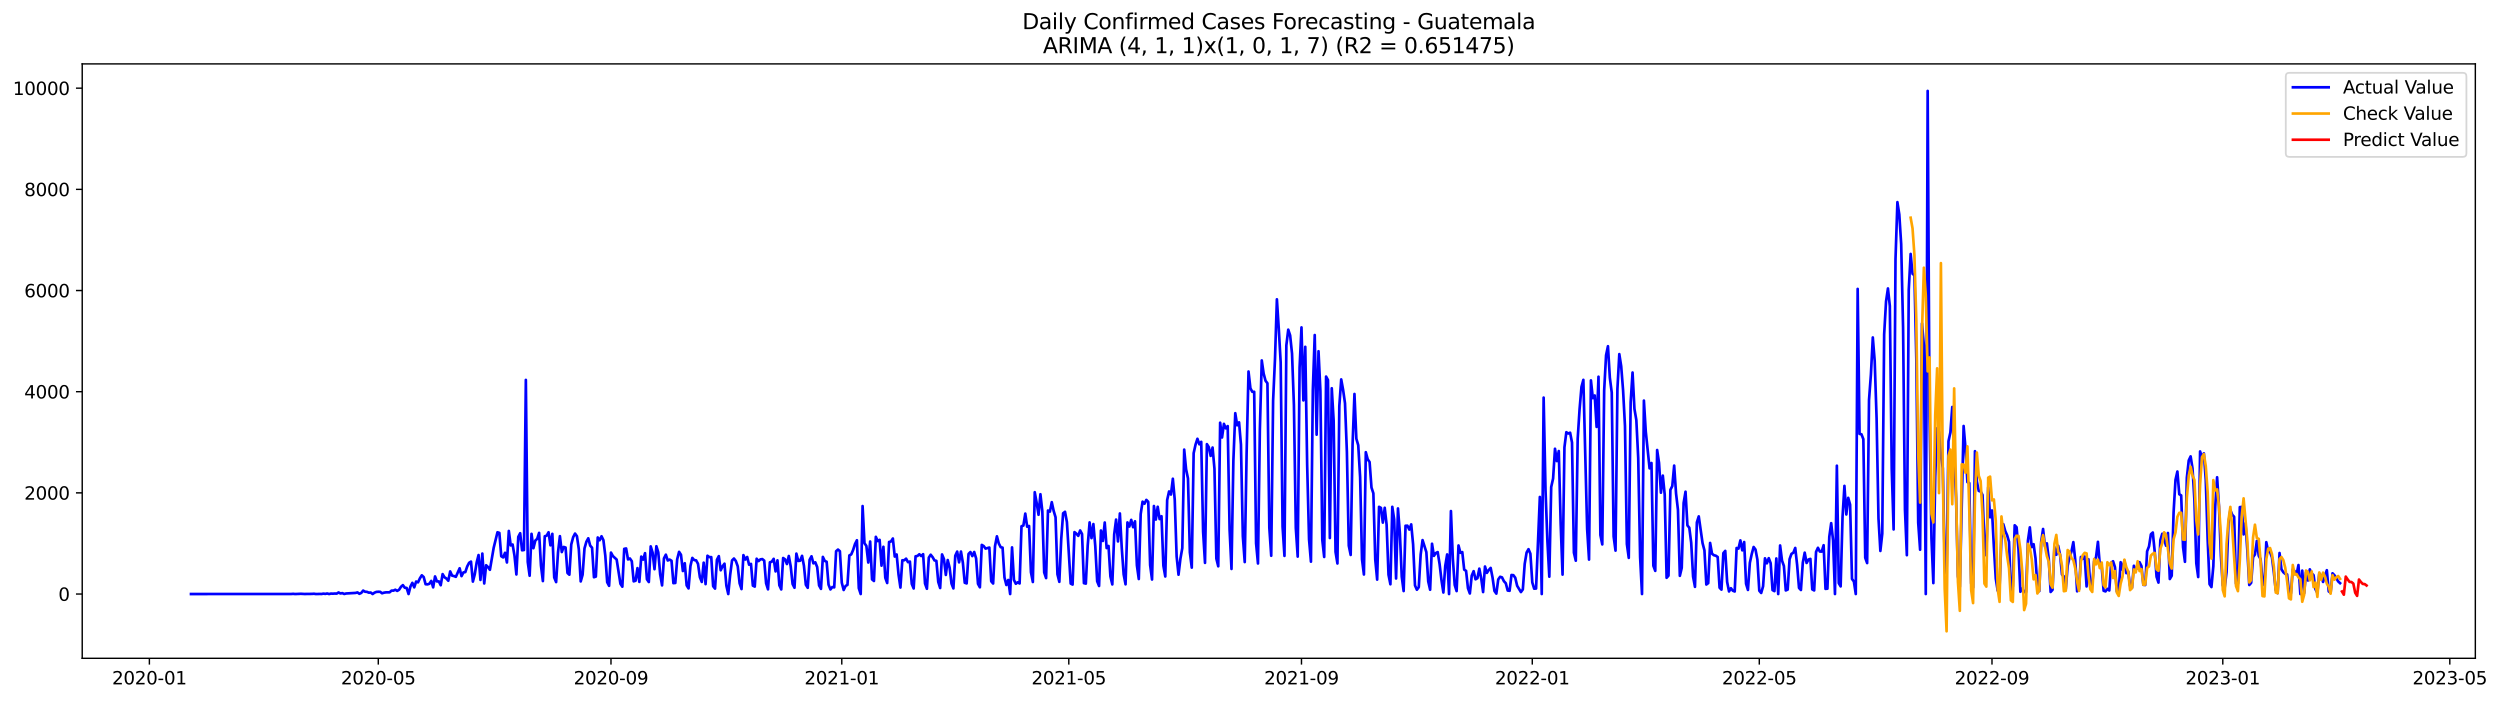 <?xml version="1.0" encoding="utf-8" standalone="no"?>
<!DOCTYPE svg PUBLIC "-//W3C//DTD SVG 1.1//EN"
  "http://www.w3.org/Graphics/SVG/1.1/DTD/svg11.dtd">
<svg xmlns:xlink="http://www.w3.org/1999/xlink" width="1399.012pt" height="392.274pt" viewBox="0 0 1399.012 392.274" xmlns="http://www.w3.org/2000/svg" version="1.1">
 <defs>
  <style type="text/css">*{stroke-linejoin: round; stroke-linecap: butt}</style>
 </defs>
 <g id="figure_1">
  <g id="patch_1">
   <path d="M 0 392.274 
L 1399.012 392.274 
L 1399.012 0 
L 0 0 
z
" style="fill: #ffffff"/>
  </g>
  <g id="axes_1">
   <g id="patch_2">
    <path d="M 46.013 368.396 
L 1385.213 368.396 
L 1385.213 35.755 
L 46.013 35.755 
z
" style="fill: #ffffff"/>
   </g>
   <g id="matplotlib.axis_1">
    <g id="xtick_1">
     <g id="line2d_1">
      <defs>
       <path id="m3efe8edac7" d="M 0 0 
L 0 3.5 
" style="stroke: #000000; stroke-width: 0.8"/>
      </defs>
      <g>
       <use xlink:href="#m3efe8edac7" x="83.595" y="368.396" style="stroke: #000000; stroke-width: 0.8"/>
      </g>
     </g>
     <g id="text_1">
      <!-- 2020-01 -->
      <g transform="translate(62.703 382.994)scale(0.1 -0.1)">
       <defs>
        <path id="DejaVuSans-32" d="M 1228 531 
L 3431 531 
L 3431 0 
L 469 0 
L 469 531 
Q 828 903 1448 1529 
Q 2069 2156 2228 2338 
Q 2531 2678 2651 2914 
Q 2772 3150 2772 3378 
Q 2772 3750 2511 3984 
Q 2250 4219 1831 4219 
Q 1534 4219 1204 4116 
Q 875 4013 500 3803 
L 500 4441 
Q 881 4594 1212 4672 
Q 1544 4750 1819 4750 
Q 2544 4750 2975 4387 
Q 3406 4025 3406 3419 
Q 3406 3131 3298 2873 
Q 3191 2616 2906 2266 
Q 2828 2175 2409 1742 
Q 1991 1309 1228 531 
z
" transform="scale(0.016)"/>
        <path id="DejaVuSans-30" d="M 2034 4250 
Q 1547 4250 1301 3770 
Q 1056 3291 1056 2328 
Q 1056 1369 1301 889 
Q 1547 409 2034 409 
Q 2525 409 2770 889 
Q 3016 1369 3016 2328 
Q 3016 3291 2770 3770 
Q 2525 4250 2034 4250 
z
M 2034 4750 
Q 2819 4750 3233 4129 
Q 3647 3509 3647 2328 
Q 3647 1150 3233 529 
Q 2819 -91 2034 -91 
Q 1250 -91 836 529 
Q 422 1150 422 2328 
Q 422 3509 836 4129 
Q 1250 4750 2034 4750 
z
" transform="scale(0.016)"/>
        <path id="DejaVuSans-2d" d="M 313 2009 
L 1997 2009 
L 1997 1497 
L 313 1497 
L 313 2009 
z
" transform="scale(0.016)"/>
        <path id="DejaVuSans-31" d="M 794 531 
L 1825 531 
L 1825 4091 
L 703 3866 
L 703 4441 
L 1819 4666 
L 2450 4666 
L 2450 531 
L 3481 531 
L 3481 0 
L 794 0 
L 794 531 
z
" transform="scale(0.016)"/>
       </defs>
       <use xlink:href="#DejaVuSans-32"/>
       <use xlink:href="#DejaVuSans-30" x="63.623"/>
       <use xlink:href="#DejaVuSans-32" x="127.246"/>
       <use xlink:href="#DejaVuSans-30" x="190.869"/>
       <use xlink:href="#DejaVuSans-2d" x="254.492"/>
       <use xlink:href="#DejaVuSans-30" x="290.576"/>
       <use xlink:href="#DejaVuSans-31" x="354.199"/>
      </g>
     </g>
    </g>
    <g id="xtick_2">
     <g id="line2d_2">
      <g>
       <use xlink:href="#m3efe8edac7" x="211.692" y="368.396" style="stroke: #000000; stroke-width: 0.8"/>
      </g>
     </g>
     <g id="text_2">
      <!-- 2020-05 -->
      <g transform="translate(190.801 382.994)scale(0.1 -0.1)">
       <defs>
        <path id="DejaVuSans-35" d="M 691 4666 
L 3169 4666 
L 3169 4134 
L 1269 4134 
L 1269 2991 
Q 1406 3038 1543 3061 
Q 1681 3084 1819 3084 
Q 2600 3084 3056 2656 
Q 3513 2228 3513 1497 
Q 3513 744 3044 326 
Q 2575 -91 1722 -91 
Q 1428 -91 1123 -41 
Q 819 9 494 109 
L 494 744 
Q 775 591 1075 516 
Q 1375 441 1709 441 
Q 2250 441 2565 725 
Q 2881 1009 2881 1497 
Q 2881 1984 2565 2268 
Q 2250 2553 1709 2553 
Q 1456 2553 1204 2497 
Q 953 2441 691 2322 
L 691 4666 
z
" transform="scale(0.016)"/>
       </defs>
       <use xlink:href="#DejaVuSans-32"/>
       <use xlink:href="#DejaVuSans-30" x="63.623"/>
       <use xlink:href="#DejaVuSans-32" x="127.246"/>
       <use xlink:href="#DejaVuSans-30" x="190.869"/>
       <use xlink:href="#DejaVuSans-2d" x="254.492"/>
       <use xlink:href="#DejaVuSans-30" x="290.576"/>
       <use xlink:href="#DejaVuSans-35" x="354.199"/>
      </g>
     </g>
    </g>
    <g id="xtick_3">
     <g id="line2d_3">
      <g>
       <use xlink:href="#m3efe8edac7" x="341.907" y="368.396" style="stroke: #000000; stroke-width: 0.8"/>
      </g>
     </g>
     <g id="text_3">
      <!-- 2020-09 -->
      <g transform="translate(321.015 382.994)scale(0.1 -0.1)">
       <defs>
        <path id="DejaVuSans-39" d="M 703 97 
L 703 672 
Q 941 559 1184 500 
Q 1428 441 1663 441 
Q 2288 441 2617 861 
Q 2947 1281 2994 2138 
Q 2813 1869 2534 1725 
Q 2256 1581 1919 1581 
Q 1219 1581 811 2004 
Q 403 2428 403 3163 
Q 403 3881 828 4315 
Q 1253 4750 1959 4750 
Q 2769 4750 3195 4129 
Q 3622 3509 3622 2328 
Q 3622 1225 3098 567 
Q 2575 -91 1691 -91 
Q 1453 -91 1209 -44 
Q 966 3 703 97 
z
M 1959 2075 
Q 2384 2075 2632 2365 
Q 2881 2656 2881 3163 
Q 2881 3666 2632 3958 
Q 2384 4250 1959 4250 
Q 1534 4250 1286 3958 
Q 1038 3666 1038 3163 
Q 1038 2656 1286 2365 
Q 1534 2075 1959 2075 
z
" transform="scale(0.016)"/>
       </defs>
       <use xlink:href="#DejaVuSans-32"/>
       <use xlink:href="#DejaVuSans-30" x="63.623"/>
       <use xlink:href="#DejaVuSans-32" x="127.246"/>
       <use xlink:href="#DejaVuSans-30" x="190.869"/>
       <use xlink:href="#DejaVuSans-2d" x="254.492"/>
       <use xlink:href="#DejaVuSans-30" x="290.576"/>
       <use xlink:href="#DejaVuSans-39" x="354.199"/>
      </g>
     </g>
    </g>
    <g id="xtick_4">
     <g id="line2d_4">
      <g>
       <use xlink:href="#m3efe8edac7" x="471.063" y="368.396" style="stroke: #000000; stroke-width: 0.8"/>
      </g>
     </g>
     <g id="text_4">
      <!-- 2021-01 -->
      <g transform="translate(450.172 382.994)scale(0.1 -0.1)">
       <use xlink:href="#DejaVuSans-32"/>
       <use xlink:href="#DejaVuSans-30" x="63.623"/>
       <use xlink:href="#DejaVuSans-32" x="127.246"/>
       <use xlink:href="#DejaVuSans-31" x="190.869"/>
       <use xlink:href="#DejaVuSans-2d" x="254.492"/>
       <use xlink:href="#DejaVuSans-30" x="290.576"/>
       <use xlink:href="#DejaVuSans-31" x="354.199"/>
      </g>
     </g>
    </g>
    <g id="xtick_5">
     <g id="line2d_5">
      <g>
       <use xlink:href="#m3efe8edac7" x="598.102" y="368.396" style="stroke: #000000; stroke-width: 0.8"/>
      </g>
     </g>
     <g id="text_5">
      <!-- 2021-05 -->
      <g transform="translate(577.21 382.994)scale(0.1 -0.1)">
       <use xlink:href="#DejaVuSans-32"/>
       <use xlink:href="#DejaVuSans-30" x="63.623"/>
       <use xlink:href="#DejaVuSans-32" x="127.246"/>
       <use xlink:href="#DejaVuSans-31" x="190.869"/>
       <use xlink:href="#DejaVuSans-2d" x="254.492"/>
       <use xlink:href="#DejaVuSans-30" x="290.576"/>
       <use xlink:href="#DejaVuSans-35" x="354.199"/>
      </g>
     </g>
    </g>
    <g id="xtick_6">
     <g id="line2d_6">
      <g>
       <use xlink:href="#m3efe8edac7" x="728.316" y="368.396" style="stroke: #000000; stroke-width: 0.8"/>
      </g>
     </g>
     <g id="text_6">
      <!-- 2021-09 -->
      <g transform="translate(707.425 382.994)scale(0.1 -0.1)">
       <use xlink:href="#DejaVuSans-32"/>
       <use xlink:href="#DejaVuSans-30" x="63.623"/>
       <use xlink:href="#DejaVuSans-32" x="127.246"/>
       <use xlink:href="#DejaVuSans-31" x="190.869"/>
       <use xlink:href="#DejaVuSans-2d" x="254.492"/>
       <use xlink:href="#DejaVuSans-30" x="290.576"/>
       <use xlink:href="#DejaVuSans-39" x="354.199"/>
      </g>
     </g>
    </g>
    <g id="xtick_7">
     <g id="line2d_7">
      <g>
       <use xlink:href="#m3efe8edac7" x="857.472" y="368.396" style="stroke: #000000; stroke-width: 0.8"/>
      </g>
     </g>
     <g id="text_7">
      <!-- 2022-01 -->
      <g transform="translate(836.581 382.994)scale(0.1 -0.1)">
       <use xlink:href="#DejaVuSans-32"/>
       <use xlink:href="#DejaVuSans-30" x="63.623"/>
       <use xlink:href="#DejaVuSans-32" x="127.246"/>
       <use xlink:href="#DejaVuSans-32" x="190.869"/>
       <use xlink:href="#DejaVuSans-2d" x="254.492"/>
       <use xlink:href="#DejaVuSans-30" x="290.576"/>
       <use xlink:href="#DejaVuSans-31" x="354.199"/>
      </g>
     </g>
    </g>
    <g id="xtick_8">
     <g id="line2d_8">
      <g>
       <use xlink:href="#m3efe8edac7" x="984.511" y="368.396" style="stroke: #000000; stroke-width: 0.8"/>
      </g>
     </g>
     <g id="text_8">
      <!-- 2022-05 -->
      <g transform="translate(963.62 382.994)scale(0.1 -0.1)">
       <use xlink:href="#DejaVuSans-32"/>
       <use xlink:href="#DejaVuSans-30" x="63.623"/>
       <use xlink:href="#DejaVuSans-32" x="127.246"/>
       <use xlink:href="#DejaVuSans-32" x="190.869"/>
       <use xlink:href="#DejaVuSans-2d" x="254.492"/>
       <use xlink:href="#DejaVuSans-30" x="290.576"/>
       <use xlink:href="#DejaVuSans-35" x="354.199"/>
      </g>
     </g>
    </g>
    <g id="xtick_9">
     <g id="line2d_9">
      <g>
       <use xlink:href="#m3efe8edac7" x="1114.726" y="368.396" style="stroke: #000000; stroke-width: 0.8"/>
      </g>
     </g>
     <g id="text_9">
      <!-- 2022-09 -->
      <g transform="translate(1093.834 382.994)scale(0.1 -0.1)">
       <use xlink:href="#DejaVuSans-32"/>
       <use xlink:href="#DejaVuSans-30" x="63.623"/>
       <use xlink:href="#DejaVuSans-32" x="127.246"/>
       <use xlink:href="#DejaVuSans-32" x="190.869"/>
       <use xlink:href="#DejaVuSans-2d" x="254.492"/>
       <use xlink:href="#DejaVuSans-30" x="290.576"/>
       <use xlink:href="#DejaVuSans-39" x="354.199"/>
      </g>
     </g>
    </g>
    <g id="xtick_10">
     <g id="line2d_10">
      <g>
       <use xlink:href="#m3efe8edac7" x="1243.882" y="368.396" style="stroke: #000000; stroke-width: 0.8"/>
      </g>
     </g>
     <g id="text_10">
      <!-- 2023-01 -->
      <g transform="translate(1222.991 382.994)scale(0.1 -0.1)">
       <defs>
        <path id="DejaVuSans-33" d="M 2597 2516 
Q 3050 2419 3304 2112 
Q 3559 1806 3559 1356 
Q 3559 666 3084 287 
Q 2609 -91 1734 -91 
Q 1441 -91 1130 -33 
Q 819 25 488 141 
L 488 750 
Q 750 597 1062 519 
Q 1375 441 1716 441 
Q 2309 441 2620 675 
Q 2931 909 2931 1356 
Q 2931 1769 2642 2001 
Q 2353 2234 1838 2234 
L 1294 2234 
L 1294 2753 
L 1863 2753 
Q 2328 2753 2575 2939 
Q 2822 3125 2822 3475 
Q 2822 3834 2567 4026 
Q 2313 4219 1838 4219 
Q 1578 4219 1281 4162 
Q 984 4106 628 3988 
L 628 4550 
Q 988 4650 1302 4700 
Q 1616 4750 1894 4750 
Q 2613 4750 3031 4423 
Q 3450 4097 3450 3541 
Q 3450 3153 3228 2886 
Q 3006 2619 2597 2516 
z
" transform="scale(0.016)"/>
       </defs>
       <use xlink:href="#DejaVuSans-32"/>
       <use xlink:href="#DejaVuSans-30" x="63.623"/>
       <use xlink:href="#DejaVuSans-32" x="127.246"/>
       <use xlink:href="#DejaVuSans-33" x="190.869"/>
       <use xlink:href="#DejaVuSans-2d" x="254.492"/>
       <use xlink:href="#DejaVuSans-30" x="290.576"/>
       <use xlink:href="#DejaVuSans-31" x="354.199"/>
      </g>
     </g>
    </g>
    <g id="xtick_11">
     <g id="line2d_11">
      <g>
       <use xlink:href="#m3efe8edac7" x="1370.921" y="368.396" style="stroke: #000000; stroke-width: 0.8"/>
      </g>
     </g>
     <g id="text_11">
      <!-- 2023-05 -->
      <g transform="translate(1350.029 382.994)scale(0.1 -0.1)">
       <use xlink:href="#DejaVuSans-32"/>
       <use xlink:href="#DejaVuSans-30" x="63.623"/>
       <use xlink:href="#DejaVuSans-32" x="127.246"/>
       <use xlink:href="#DejaVuSans-33" x="190.869"/>
       <use xlink:href="#DejaVuSans-2d" x="254.492"/>
       <use xlink:href="#DejaVuSans-30" x="290.576"/>
       <use xlink:href="#DejaVuSans-35" x="354.199"/>
      </g>
     </g>
    </g>
   </g>
   <g id="matplotlib.axis_2">
    <g id="ytick_1">
     <g id="line2d_12">
      <defs>
       <path id="m8b7502fc5c" d="M 0 0 
L -3.5 0 
" style="stroke: #000000; stroke-width: 0.8"/>
      </defs>
      <g>
       <use xlink:href="#m8b7502fc5c" x="46.013" y="332.424" style="stroke: #000000; stroke-width: 0.8"/>
      </g>
     </g>
     <g id="text_12">
      <!-- 0 -->
      <g transform="translate(32.65 336.223)scale(0.1 -0.1)">
       <use xlink:href="#DejaVuSans-30"/>
      </g>
     </g>
    </g>
    <g id="ytick_2">
     <g id="line2d_13">
      <g>
       <use xlink:href="#m8b7502fc5c" x="46.013" y="275.809" style="stroke: #000000; stroke-width: 0.8"/>
      </g>
     </g>
     <g id="text_13">
      <!-- 2000 -->
      <g transform="translate(13.562 279.608)scale(0.1 -0.1)">
       <use xlink:href="#DejaVuSans-32"/>
       <use xlink:href="#DejaVuSans-30" x="63.623"/>
       <use xlink:href="#DejaVuSans-30" x="127.246"/>
       <use xlink:href="#DejaVuSans-30" x="190.869"/>
      </g>
     </g>
    </g>
    <g id="ytick_3">
     <g id="line2d_14">
      <g>
       <use xlink:href="#m8b7502fc5c" x="46.013" y="219.193" style="stroke: #000000; stroke-width: 0.8"/>
      </g>
     </g>
     <g id="text_14">
      <!-- 4000 -->
      <g transform="translate(13.562 222.992)scale(0.1 -0.1)">
       <defs>
        <path id="DejaVuSans-34" d="M 2419 4116 
L 825 1625 
L 2419 1625 
L 2419 4116 
z
M 2253 4666 
L 3047 4666 
L 3047 1625 
L 3713 1625 
L 3713 1100 
L 3047 1100 
L 3047 0 
L 2419 0 
L 2419 1100 
L 313 1100 
L 313 1709 
L 2253 4666 
z
" transform="scale(0.016)"/>
       </defs>
       <use xlink:href="#DejaVuSans-34"/>
       <use xlink:href="#DejaVuSans-30" x="63.623"/>
       <use xlink:href="#DejaVuSans-30" x="127.246"/>
       <use xlink:href="#DejaVuSans-30" x="190.869"/>
      </g>
     </g>
    </g>
    <g id="ytick_4">
     <g id="line2d_15">
      <g>
       <use xlink:href="#m8b7502fc5c" x="46.013" y="162.578" style="stroke: #000000; stroke-width: 0.8"/>
      </g>
     </g>
     <g id="text_15">
      <!-- 6000 -->
      <g transform="translate(13.562 166.377)scale(0.1 -0.1)">
       <defs>
        <path id="DejaVuSans-36" d="M 2113 2584 
Q 1688 2584 1439 2293 
Q 1191 2003 1191 1497 
Q 1191 994 1439 701 
Q 1688 409 2113 409 
Q 2538 409 2786 701 
Q 3034 994 3034 1497 
Q 3034 2003 2786 2293 
Q 2538 2584 2113 2584 
z
M 3366 4563 
L 3366 3988 
Q 3128 4100 2886 4159 
Q 2644 4219 2406 4219 
Q 1781 4219 1451 3797 
Q 1122 3375 1075 2522 
Q 1259 2794 1537 2939 
Q 1816 3084 2150 3084 
Q 2853 3084 3261 2657 
Q 3669 2231 3669 1497 
Q 3669 778 3244 343 
Q 2819 -91 2113 -91 
Q 1303 -91 875 529 
Q 447 1150 447 2328 
Q 447 3434 972 4092 
Q 1497 4750 2381 4750 
Q 2619 4750 2861 4703 
Q 3103 4656 3366 4563 
z
" transform="scale(0.016)"/>
       </defs>
       <use xlink:href="#DejaVuSans-36"/>
       <use xlink:href="#DejaVuSans-30" x="63.623"/>
       <use xlink:href="#DejaVuSans-30" x="127.246"/>
       <use xlink:href="#DejaVuSans-30" x="190.869"/>
      </g>
     </g>
    </g>
    <g id="ytick_5">
     <g id="line2d_16">
      <g>
       <use xlink:href="#m8b7502fc5c" x="46.013" y="105.962" style="stroke: #000000; stroke-width: 0.8"/>
      </g>
     </g>
     <g id="text_16">
      <!-- 8000 -->
      <g transform="translate(13.562 109.762)scale(0.1 -0.1)">
       <defs>
        <path id="DejaVuSans-38" d="M 2034 2216 
Q 1584 2216 1326 1975 
Q 1069 1734 1069 1313 
Q 1069 891 1326 650 
Q 1584 409 2034 409 
Q 2484 409 2743 651 
Q 3003 894 3003 1313 
Q 3003 1734 2745 1975 
Q 2488 2216 2034 2216 
z
M 1403 2484 
Q 997 2584 770 2862 
Q 544 3141 544 3541 
Q 544 4100 942 4425 
Q 1341 4750 2034 4750 
Q 2731 4750 3128 4425 
Q 3525 4100 3525 3541 
Q 3525 3141 3298 2862 
Q 3072 2584 2669 2484 
Q 3125 2378 3379 2068 
Q 3634 1759 3634 1313 
Q 3634 634 3220 271 
Q 2806 -91 2034 -91 
Q 1263 -91 848 271 
Q 434 634 434 1313 
Q 434 1759 690 2068 
Q 947 2378 1403 2484 
z
M 1172 3481 
Q 1172 3119 1398 2916 
Q 1625 2713 2034 2713 
Q 2441 2713 2670 2916 
Q 2900 3119 2900 3481 
Q 2900 3844 2670 4047 
Q 2441 4250 2034 4250 
Q 1625 4250 1398 4047 
Q 1172 3844 1172 3481 
z
" transform="scale(0.016)"/>
       </defs>
       <use xlink:href="#DejaVuSans-38"/>
       <use xlink:href="#DejaVuSans-30" x="63.623"/>
       <use xlink:href="#DejaVuSans-30" x="127.246"/>
       <use xlink:href="#DejaVuSans-30" x="190.869"/>
      </g>
     </g>
    </g>
    <g id="ytick_6">
     <g id="line2d_17">
      <g>
       <use xlink:href="#m8b7502fc5c" x="46.013" y="49.347" style="stroke: #000000; stroke-width: 0.8"/>
      </g>
     </g>
     <g id="text_17">
      <!-- 10000 -->
      <g transform="translate(7.2 53.146)scale(0.1 -0.1)">
       <use xlink:href="#DejaVuSans-31"/>
       <use xlink:href="#DejaVuSans-30" x="63.623"/>
       <use xlink:href="#DejaVuSans-30" x="127.246"/>
       <use xlink:href="#DejaVuSans-30" x="190.869"/>
       <use xlink:href="#DejaVuSans-30" x="254.492"/>
      </g>
     </g>
    </g>
   </g>
   <g id="line2d_18">
    <path d="M 106.885 332.424 
L 162.994 332.396 
L 164.053 332.311 
L 165.111 332.424 
L 167.229 332.339 
L 168.287 332.283 
L 170.405 332.396 
L 174.639 332.339 
L 175.698 332.254 
L 176.757 332.424 
L 178.874 332.368 
L 179.933 332.396 
L 180.991 332.198 
L 182.05 332.339 
L 183.108 332.113 
L 184.167 332.424 
L 185.226 332.169 
L 186.284 332.226 
L 187.343 332.141 
L 188.402 332.198 
L 189.46 331.547 
L 190.519 332.113 
L 191.578 331.915 
L 192.636 332.396 
L 193.695 332.113 
L 198.988 331.801 
L 200.047 331.518 
L 201.106 332.283 
L 202.164 331.801 
L 203.223 330.499 
L 204.282 331.122 
L 205.34 331.207 
L 206.399 331.66 
L 207.458 331.575 
L 208.516 332.424 
L 209.575 331.66 
L 210.634 331.235 
L 211.692 331.15 
L 212.751 331.179 
L 213.809 332 
L 214.868 331.66 
L 215.927 331.49 
L 218.044 331.462 
L 219.103 330.499 
L 220.161 330.528 
L 221.22 330.018 
L 222.279 330.669 
L 223.337 330.018 
L 224.396 328.376 
L 225.455 327.442 
L 226.513 328.886 
L 227.572 329.027 
L 228.631 332.424 
L 229.689 328.206 
L 230.748 326.168 
L 231.807 328.688 
L 232.865 325.432 
L 233.924 325.885 
L 234.983 323.62 
L 236.041 321.95 
L 237.1 322.913 
L 238.159 326.932 
L 239.217 327.017 
L 240.276 326.678 
L 241.335 325.092 
L 242.393 328.688 
L 243.452 322.573 
L 244.511 325.376 
L 245.569 325.347 
L 246.628 327.499 
L 247.686 321.271 
L 248.745 323.054 
L 249.804 323.734 
L 250.862 324.979 
L 251.921 319.771 
L 252.98 322.12 
L 254.038 322.375 
L 255.097 322.8 
L 257.214 318.016 
L 258.273 322.403 
L 259.332 320.337 
L 260.39 320.139 
L 261.449 316.996 
L 262.508 314.958 
L 263.566 314.279 
L 264.625 325.46 
L 265.684 321.384 
L 266.742 314.76 
L 267.801 310.599 
L 268.86 324.526 
L 269.918 309.778 
L 270.977 326.508 
L 272.036 316.317 
L 273.094 317.336 
L 274.153 318.865 
L 276.27 306.523 
L 278.388 297.86 
L 279.446 298.228 
L 280.505 311.278 
L 281.563 311.929 
L 282.622 309.353 
L 283.681 314.76 
L 284.739 297.124 
L 285.798 305.22 
L 286.857 304.711 
L 287.915 310.995 
L 288.974 321.469 
L 290.033 300.436 
L 291.091 298.398 
L 292.15 307.938 
L 293.209 307.796 
L 294.267 212.598 
L 295.326 314.449 
L 296.385 322.177 
L 297.443 298.738 
L 298.502 306.777 
L 299.561 302.503 
L 300.619 301.54 
L 301.678 298.2 
L 302.737 316.544 
L 303.795 325.177 
L 304.854 300.097 
L 305.913 299.757 
L 306.971 297.86 
L 308.03 305.164 
L 309.089 298.738 
L 310.147 323.168 
L 311.206 325.744 
L 312.265 309.127 
L 313.323 300.04 
L 314.382 308.929 
L 315.44 306.07 
L 316.499 306.409 
L 317.558 320.648 
L 318.616 321.611 
L 319.675 304.711 
L 320.734 300.635 
L 321.792 298.596 
L 322.851 300.04 
L 323.91 307.372 
L 324.968 325.376 
L 326.027 321.611 
L 327.086 306.862 
L 328.144 303.154 
L 329.203 301.229 
L 330.262 305.305 
L 331.32 306.523 
L 332.379 323.026 
L 333.438 322.658 
L 334.496 300.776 
L 335.555 302.333 
L 336.614 300.097 
L 337.672 302.276 
L 338.731 310.967 
L 339.79 325.828 
L 340.848 327.838 
L 341.907 309.24 
L 342.966 311.165 
L 345.083 313.118 
L 347.2 326.706 
L 348.259 328.32 
L 349.317 307.145 
L 350.376 306.919 
L 351.435 313.062 
L 352.493 312.524 
L 353.552 314.052 
L 354.611 325.319 
L 355.669 324.979 
L 356.728 317.931 
L 357.787 325.63 
L 358.845 311.476 
L 359.904 313.175 
L 360.963 309.552 
L 362.021 324.158 
L 363.08 325.715 
L 364.139 305.758 
L 365.197 309.24 
L 366.256 318.525 
L 367.315 305.673 
L 368.373 309.099 
L 369.432 321.384 
L 370.491 327.584 
L 371.549 312.467 
L 372.608 310.401 
L 373.667 313.656 
L 374.725 313.147 
L 375.784 313.798 
L 376.843 326.338 
L 377.901 326.225 
L 378.96 312.948 
L 380.019 308.816 
L 381.077 310.457 
L 382.136 319.544 
L 383.194 315.185 
L 384.253 327.584 
L 385.312 329.282 
L 386.37 316.742 
L 387.429 312.212 
L 388.488 313.43 
L 389.546 313.571 
L 390.605 315.524 
L 391.664 323.026 
L 392.722 325.659 
L 393.781 314.873 
L 394.84 326.876 
L 395.898 310.995 
L 396.957 311.76 
L 398.016 311.76 
L 399.074 328.036 
L 400.133 329.395 
L 401.192 313.26 
L 402.25 311.222 
L 403.309 319.12 
L 404.368 316.883 
L 405.426 315.44 
L 406.485 327.753 
L 407.544 332.424 
L 408.602 321.696 
L 409.661 313.628 
L 410.72 312.552 
L 411.778 313.939 
L 412.837 316.912 
L 413.896 326.423 
L 414.954 329.65 
L 416.013 310.656 
L 417.071 313.118 
L 418.13 311.703 
L 419.189 316.006 
L 420.247 315.553 
L 421.306 327.725 
L 422.365 328.263 
L 423.423 312.665 
L 424.482 313.996 
L 425.541 313.033 
L 426.599 312.864 
L 427.658 313.741 
L 428.717 326.423 
L 429.775 329.792 
L 430.834 314.675 
L 431.893 314.307 
L 432.951 312.722 
L 434.01 319.771 
L 435.069 313.571 
L 436.127 327.527 
L 437.186 329.848 
L 438.245 312.269 
L 439.303 313.005 
L 440.362 315.638 
L 441.421 311.137 
L 442.479 316.94 
L 443.538 326.819 
L 444.597 328.914 
L 445.655 309.806 
L 446.714 313.911 
L 447.772 313.769 
L 448.831 311.052 
L 449.89 316.628 
L 450.948 327.244 
L 452.007 328.942 
L 453.066 313.26 
L 454.124 311.307 
L 455.183 315.241 
L 456.242 314.675 
L 457.3 317.336 
L 458.359 327.612 
L 459.418 329.537 
L 460.476 311.646 
L 461.535 313.883 
L 462.594 314.364 
L 463.652 327.159 
L 464.711 329.848 
L 465.77 328.518 
L 466.828 328.688 
L 467.887 308.476 
L 468.946 307.542 
L 470.004 308.476 
L 471.063 326.083 
L 472.122 330.16 
L 473.18 327.923 
L 474.239 327.3 
L 475.298 310.825 
L 476.356 310.259 
L 477.415 307.74 
L 478.474 304.4 
L 479.532 302.333 
L 480.591 329.14 
L 481.649 332.424 
L 482.708 283.197 
L 483.767 304.003 
L 484.825 305.504 
L 485.884 314.788 
L 486.943 303.041 
L 488.001 324.215 
L 489.06 325.121 
L 490.119 300.408 
L 491.177 302.786 
L 492.236 302.107 
L 493.295 316.544 
L 494.353 305.985 
L 495.412 323.309 
L 496.471 326.253 
L 497.529 303.296 
L 498.588 303.041 
L 499.647 301.342 
L 500.705 311.448 
L 501.764 310.288 
L 502.823 321.497 
L 503.881 328.801 
L 504.94 313.543 
L 505.999 313.543 
L 507.057 312.637 
L 508.116 314.59 
L 509.175 314.251 
L 510.233 326.763 
L 511.292 329.31 
L 512.351 311.307 
L 513.409 311.108 
L 514.468 310.174 
L 515.526 311.165 
L 516.585 310.118 
L 517.644 326.536 
L 518.702 329.48 
L 519.761 312.043 
L 520.82 310.429 
L 521.878 311.76 
L 522.937 313.6 
L 523.996 313.854 
L 525.054 325.659 
L 526.113 329.056 
L 527.172 310.259 
L 528.23 312.835 
L 529.289 321.724 
L 530.348 313.401 
L 531.406 317.676 
L 532.465 326.564 
L 533.524 329.282 
L 534.582 310.967 
L 535.641 308.674 
L 536.7 314.704 
L 537.758 308.646 
L 538.817 314.845 
L 539.876 326.112 
L 540.934 326.48 
L 541.993 309.976 
L 543.052 308.929 
L 544.11 311.193 
L 545.169 308.9 
L 546.228 312.467 
L 547.286 326.706 
L 548.345 328.659 
L 549.403 304.937 
L 550.462 305.56 
L 551.521 307.004 
L 553.638 306.409 
L 554.697 325.291 
L 555.755 326.536 
L 556.814 305.588 
L 557.873 300.125 
L 558.931 304.145 
L 559.99 306.211 
L 561.049 306.466 
L 562.107 323.168 
L 563.166 327.357 
L 564.225 324.555 
L 565.283 332.424 
L 566.342 306.324 
L 567.401 324.498 
L 568.459 326.678 
L 569.518 325.857 
L 570.577 326.508 
L 571.635 294.492 
L 572.694 294.096 
L 573.753 287.415 
L 574.811 294.747 
L 575.87 294.35 
L 576.929 320.224 
L 577.987 325.687 
L 579.046 275.441 
L 580.105 281.329 
L 581.163 288.066 
L 582.222 276.573 
L 583.28 285.999 
L 584.339 320.337 
L 585.398 323.507 
L 586.456 285.688 
L 587.515 286.311 
L 588.574 281.017 
L 589.632 285.886 
L 590.691 289.453 
L 591.75 321.356 
L 592.808 325.602 
L 593.867 301.682 
L 594.926 287.245 
L 595.984 286.396 
L 597.043 292.114 
L 599.16 326.564 
L 600.219 327.131 
L 601.278 297.776 
L 602.336 298.625 
L 603.395 299.87 
L 604.454 296.841 
L 605.512 298.823 
L 606.571 326.338 
L 607.63 326.593 
L 608.688 305.192 
L 609.747 292.34 
L 610.806 301.144 
L 611.864 293.275 
L 612.923 305.617 
L 613.982 325.291 
L 615.04 327.923 
L 616.099 296.87 
L 617.157 302.729 
L 618.216 292.397 
L 619.275 306.692 
L 620.333 305.532 
L 621.392 322.573 
L 622.451 327.046 
L 623.509 299.021 
L 624.568 290.755 
L 625.627 302.984 
L 626.685 287.33 
L 627.744 306.721 
L 628.803 321.441 
L 629.861 326.989 
L 630.92 292.34 
L 631.979 294.662 
L 633.037 290.925 
L 634.096 295.03 
L 635.155 291.718 
L 636.213 316.402 
L 637.272 324.017 
L 638.331 287.67 
L 639.389 280.734 
L 640.448 281.895 
L 641.507 279.743 
L 642.565 280.819 
L 643.624 316.232 
L 644.683 324.3 
L 645.741 283.169 
L 646.8 290.755 
L 647.859 283.593 
L 648.917 290.472 
L 649.976 288.887 
L 651.034 316.572 
L 652.093 322.601 
L 653.152 279.8 
L 654.21 275.016 
L 655.269 276.743 
L 656.328 267.911 
L 657.386 279.63 
L 658.445 311.392 
L 659.504 321.611 
L 660.562 312.694 
L 661.621 306.692 
L 662.68 251.606 
L 663.738 262.617 
L 664.797 267.741 
L 665.856 309.127 
L 666.914 317.648 
L 667.973 253.587 
L 669.032 248.803 
L 670.09 245.548 
L 671.149 248.633 
L 672.208 247.246 
L 673.266 297.606 
L 674.325 314.987 
L 675.384 248.548 
L 676.442 250.219 
L 677.501 255.116 
L 678.56 250.445 
L 679.618 262.363 
L 680.677 312.58 
L 681.736 316.912 
L 682.794 236.546 
L 683.853 244.812 
L 684.911 237.197 
L 685.97 239.716 
L 687.029 238.443 
L 688.087 296.417 
L 689.146 318.384 
L 690.205 257.72 
L 691.263 231.224 
L 692.322 237.99 
L 693.381 236.348 
L 694.439 248.747 
L 695.498 300.097 
L 696.557 314.534 
L 697.615 253.474 
L 698.674 207.898 
L 699.733 217.268 
L 700.791 219.25 
L 701.85 219.25 
L 702.909 304.003 
L 703.967 315.326 
L 705.026 240.311 
L 706.085 201.699 
L 707.143 209.059 
L 708.202 213.079 
L 709.261 214.466 
L 710.319 295.369 
L 711.378 310.995 
L 712.437 224.204 
L 713.495 200.793 
L 714.554 167.503 
L 715.612 184.007 
L 716.671 202.775 
L 717.73 294.662 
L 718.788 311.08 
L 719.847 193.235 
L 720.906 184.488 
L 721.964 187.687 
L 723.023 197.849 
L 724.082 226.666 
L 725.14 295.454 
L 726.199 311.476 
L 727.258 205.662 
L 728.316 183.214 
L 729.375 224.062 
L 730.434 194.084 
L 731.492 260.07 
L 732.551 301.88 
L 733.61 314.307 
L 734.668 218.287 
L 735.727 187.489 
L 736.786 243.255 
L 737.844 196.547 
L 738.903 218.797 
L 739.962 302.135 
L 741.02 311.675 
L 742.079 210.729 
L 743.138 212.682 
L 744.196 301.088 
L 745.255 217.268 
L 746.314 235.414 
L 747.372 308.816 
L 748.431 315.326 
L 749.489 227.176 
L 750.548 212.314 
L 751.607 218.146 
L 752.665 225.647 
L 753.724 252.936 
L 754.783 305.362 
L 755.841 310.542 
L 756.9 248.747 
L 757.959 220.467 
L 759.017 245.491 
L 760.076 249.143 
L 761.135 267.062 
L 762.193 313.062 
L 763.252 321.497 
L 764.311 253.049 
L 765.369 257.041 
L 766.428 258.541 
L 767.487 272.836 
L 768.545 276.063 
L 769.604 313.175 
L 770.663 324.356 
L 771.721 283.622 
L 772.78 284.216 
L 773.839 292.454 
L 774.897 284.159 
L 775.956 293.671 
L 777.015 321.611 
L 778.073 326.961 
L 779.132 283.622 
L 780.191 290.699 
L 781.249 323.734 
L 782.308 284.527 
L 783.366 298.285 
L 784.425 322.715 
L 785.484 330.754 
L 786.542 294.209 
L 787.601 294.18 
L 788.66 296.36 
L 789.718 293.444 
L 790.777 304.598 
L 791.836 327.612 
L 792.894 330.018 
L 793.953 328.574 
L 795.012 310.288 
L 796.07 302.248 
L 798.188 308.957 
L 799.246 325.376 
L 800.305 330.018 
L 801.364 304.286 
L 802.422 311.08 
L 803.481 309.495 
L 804.54 308.957 
L 805.598 315.638 
L 806.657 324.64 
L 807.716 331.575 
L 808.774 316.657 
L 809.833 310.259 
L 810.892 332.424 
L 811.95 285.999 
L 813.009 312.637 
L 814.068 327.357 
L 815.126 330.782 
L 816.185 305.249 
L 817.243 309.353 
L 818.302 308.957 
L 819.361 318.752 
L 820.419 319.459 
L 821.478 329.169 
L 822.537 332.113 
L 823.595 322.148 
L 824.654 319.629 
L 825.713 324.187 
L 826.771 323.564 
L 827.83 318.214 
L 828.889 323.649 
L 829.947 331.32 
L 831.006 317.025 
L 832.065 320.592 
L 833.123 318.978 
L 834.182 317.817 
L 835.241 323.252 
L 836.299 330.697 
L 837.358 332.198 
L 838.417 324.272 
L 839.475 322.771 
L 840.534 323.111 
L 841.593 325.234 
L 842.651 326.395 
L 843.71 330.471 
L 844.769 330.612 
L 845.827 321.78 
L 846.886 321.865 
L 847.945 323.309 
L 849.003 327.81 
L 851.12 331.32 
L 852.179 329.848 
L 853.238 315.524 
L 854.296 309.184 
L 855.355 307.315 
L 856.414 309.863 
L 857.472 325.913 
L 858.531 329.424 
L 859.59 329.339 
L 861.707 278.102 
L 862.766 332.424 
L 863.824 222.505 
L 864.883 274.393 
L 865.942 302.928 
L 867 322.715 
L 868.059 272.525 
L 869.118 267.798 
L 870.176 251.124 
L 871.235 258.031 
L 872.294 252.398 
L 873.352 292.878 
L 874.411 321.554 
L 875.47 250.303 
L 876.528 241.868 
L 877.587 242.604 
L 878.646 242.151 
L 879.704 247.643 
L 880.763 309.268 
L 881.822 313.769 
L 882.88 245.519 
L 883.939 228.959 
L 884.997 216.532 
L 886.056 212.569 
L 888.173 296.105 
L 889.232 313.147 
L 890.291 212.881 
L 891.349 222.817 
L 892.408 221.316 
L 893.467 238.895 
L 894.525 210.814 
L 895.584 299.417 
L 896.643 304.654 
L 897.701 218.486 
L 898.76 198.812 
L 899.819 193.745 
L 900.877 211.38 
L 901.936 219.674 
L 902.995 300.182 
L 904.053 308.136 
L 905.112 217.665 
L 906.171 198.161 
L 907.229 204.954 
L 908.288 218.514 
L 909.347 238.471 
L 910.405 304.456 
L 911.464 312.184 
L 912.523 225.053 
L 913.581 208.465 
L 914.64 228.818 
L 915.699 235.046 
L 916.757 256.361 
L 917.816 311.788 
L 918.874 332.424 
L 919.933 224.175 
L 920.992 241.585 
L 923.109 262.079 
L 924.168 259.107 
L 925.226 316.6 
L 926.285 319.459 
L 927.344 251.832 
L 928.402 259.051 
L 929.461 275.724 
L 930.52 266.156 
L 931.578 276.799 
L 932.637 323.337 
L 933.696 322.148 
L 934.754 274.11 
L 935.813 272.044 
L 936.872 260.551 
L 937.93 276.205 
L 938.989 285.292 
L 940.048 322.233 
L 941.106 317.789 
L 942.165 281.442 
L 943.224 275.158 
L 944.282 294.011 
L 945.341 295.313 
L 946.4 303.72 
L 947.458 322.715 
L 948.517 328.404 
L 949.576 292.312 
L 950.634 288.972 
L 952.751 303.918 
L 953.81 307.966 
L 954.869 327.102 
L 955.927 326.31 
L 956.986 303.833 
L 958.045 309.863 
L 959.103 310.712 
L 960.162 310.967 
L 961.221 311.703 
L 962.279 328.886 
L 963.338 329.961 
L 964.397 309.523 
L 965.455 308.278 
L 966.514 325.659 
L 967.573 330.98 
L 968.631 329.169 
L 969.69 330.556 
L 970.749 331.009 
L 971.807 306.664 
L 972.866 307.004 
L 973.925 302.39 
L 974.983 307.966 
L 976.042 303.324 
L 977.101 326.678 
L 978.159 330.131 
L 979.218 314.987 
L 980.277 310.061 
L 981.335 306.098 
L 982.394 307.542 
L 983.452 313.232 
L 984.511 330.584 
L 985.57 331.83 
L 986.628 328.093 
L 987.687 312.439 
L 988.746 315.241 
L 989.804 312.354 
L 990.863 315.156 
L 991.922 330.216 
L 992.98 330.811 
L 994.039 312.524 
L 995.098 332.424 
L 996.156 305.249 
L 997.215 313.684 
L 998.274 316.713 
L 999.332 330.414 
L 1000.391 329.933 
L 1001.45 312.92 
L 1002.508 309.948 
L 1003.567 309.297 
L 1004.626 306.636 
L 1005.684 316.176 
L 1006.743 329.027 
L 1007.802 330.16 
L 1008.86 314.845 
L 1009.919 309.268 
L 1010.978 315.043 
L 1012.036 313.118 
L 1013.095 312.75 
L 1014.154 329.82 
L 1015.212 330.414 
L 1016.271 308.844 
L 1017.329 306.551 
L 1018.388 308.646 
L 1019.447 308.674 
L 1020.505 305.107 
L 1021.564 329.537 
L 1022.623 329.424 
L 1023.681 300.38 
L 1024.74 292.765 
L 1025.799 302.446 
L 1026.857 332.424 
L 1027.916 260.607 
L 1028.975 326.338 
L 1030.033 328.15 
L 1031.092 289.255 
L 1032.151 271.902 
L 1033.209 287.896 
L 1034.268 278.583 
L 1035.327 282.376 
L 1036.385 323.988 
L 1037.444 325.404 
L 1038.503 332.424 
L 1039.561 161.672 
L 1040.62 242.802 
L 1041.679 243.028 
L 1042.737 245.746 
L 1043.796 312.128 
L 1044.855 315.1 
L 1045.913 223.779 
L 1046.972 209.512 
L 1048.031 188.847 
L 1049.089 202.01 
L 1050.148 234.027 
L 1051.206 290.048 
L 1052.265 308.306 
L 1053.324 298.625 
L 1054.382 187.121 
L 1055.441 168.636 
L 1056.5 161.417 
L 1057.558 171.268 
L 1058.617 262.249 
L 1059.676 296.275 
L 1060.734 144.999 
L 1061.793 113.124 
L 1062.852 120.003 
L 1063.91 136.591 
L 1064.969 183.271 
L 1066.028 285.179 
L 1067.086 310.684 
L 1068.145 162.238 
L 1069.204 142.111 
L 1070.262 153.208 
L 1071.321 154.057 
L 1072.38 200.935 
L 1073.438 292.539 
L 1074.497 307.627 
L 1075.556 181.006 
L 1076.614 193.32 
L 1077.673 332.424 
L 1078.732 50.876 
L 1079.79 232.696 
L 1080.849 301.229 
L 1081.908 326.31 
L 1082.966 266.665 
L 1084.025 239.631 
L 1085.083 241.698 
L 1086.142 255.172 
L 1087.201 261.91 
L 1088.259 313.43 
L 1089.318 320.96 
L 1090.377 246.935 
L 1091.435 242.009 
L 1092.494 227.742 
L 1093.553 255.427 
L 1094.611 278.215 
L 1095.67 322.545 
L 1096.729 328.376 
L 1098.846 238.386 
L 1099.905 251.011 
L 1100.963 269.779 
L 1102.022 270.345 
L 1103.081 326.508 
L 1104.139 328.772 
L 1105.198 252.483 
L 1106.257 269.411 
L 1107.315 274.705 
L 1108.374 275.044 
L 1109.433 276.998 
L 1110.491 303.182 
L 1111.55 310.797 
L 1112.609 272.695 
L 1113.667 289.481 
L 1114.726 285.66 
L 1115.785 306.098 
L 1116.843 323.762 
L 1117.902 330.528 
L 1118.96 328.829 
L 1120.019 300.804 
L 1121.078 293.36 
L 1122.136 297.153 
L 1123.195 299.559 
L 1124.254 303.182 
L 1125.312 330.443 
L 1126.371 328.235 
L 1127.43 293.954 
L 1128.488 295.03 
L 1129.547 307.315 
L 1130.606 331.15 
L 1131.664 329.31 
L 1132.723 331.348 
L 1133.782 331.292 
L 1134.84 302.56 
L 1135.899 295.115 
L 1136.958 306.155 
L 1138.016 304.541 
L 1139.075 312.411 
L 1140.134 327.98 
L 1141.192 330.782 
L 1142.251 303.211 
L 1143.31 296.02 
L 1144.368 305.588 
L 1145.427 304.06 
L 1146.486 312.694 
L 1147.544 331.264 
L 1148.603 330.103 
L 1149.662 306.183 
L 1150.72 310.457 
L 1151.779 305.475 
L 1152.837 310.542 
L 1153.896 321.554 
L 1154.955 322.545 
L 1156.013 329.763 
L 1157.072 316.572 
L 1158.131 311.844 
L 1159.189 308.731 
L 1160.248 303.38 
L 1161.307 313.316 
L 1162.365 330.896 
L 1163.424 329.707 
L 1164.483 311.703 
L 1165.541 312.665 
L 1166.6 311.392 
L 1167.659 328.178 
L 1168.717 312.977 
L 1169.776 328.206 
L 1170.835 327.187 
L 1171.893 313.996 
L 1172.952 311.76 
L 1174.011 303.211 
L 1175.069 316.26 
L 1176.128 317.223 
L 1177.187 330.584 
L 1178.245 330.952 
L 1179.304 329.508 
L 1180.363 330.443 
L 1181.421 314.93 
L 1182.48 314.081 
L 1183.539 317.364 
L 1184.597 330.98 
L 1185.656 330.499 
L 1186.714 314.619 
L 1187.773 318.865 
L 1188.832 313.713 
L 1189.89 320.733 
L 1190.949 319.827 
L 1192.008 327.952 
L 1193.066 328.971 
L 1194.125 316.6 
L 1195.184 318.808 
L 1196.242 317.308 
L 1197.301 314.619 
L 1198.36 316.742 
L 1199.418 327.244 
L 1200.477 327.385 
L 1201.536 308.504 
L 1202.594 305.787 
L 1203.653 298.964 
L 1204.712 298.002 
L 1205.77 308.476 
L 1206.829 322.771 
L 1207.888 326.027 
L 1208.946 302.248 
L 1210.005 298.71 
L 1212.122 305.39 
L 1213.181 298.257 
L 1214.24 324.017 
L 1215.298 322.205 
L 1216.357 286.566 
L 1217.416 268.534 
L 1218.474 263.863 
L 1219.533 276.573 
L 1220.591 277.224 
L 1221.65 306.183 
L 1222.709 314.392 
L 1223.767 267.345 
L 1224.826 257.692 
L 1225.885 255.399 
L 1226.943 262.136 
L 1228.002 279.913 
L 1229.061 315.241 
L 1230.119 322.913 
L 1231.178 252.625 
L 1232.237 255.965 
L 1233.295 253.7 
L 1234.354 268.647 
L 1235.413 301.824 
L 1236.471 326.904 
L 1237.53 328.518 
L 1238.589 316.855 
L 1239.647 283.31 
L 1240.706 267.09 
L 1241.765 283.48 
L 1242.823 311.137 
L 1243.882 327.668 
L 1244.941 328.801 
L 1245.999 320.195 
L 1247.058 292.935 
L 1248.117 285.462 
L 1249.175 288.066 
L 1250.234 289.198 
L 1251.293 326.593 
L 1252.351 326.564 
L 1253.41 283.791 
L 1254.468 283.678 
L 1255.527 299.049 
L 1256.586 292.822 
L 1257.644 308.278 
L 1258.703 327.357 
L 1259.762 326.168 
L 1260.82 311.788 
L 1261.879 310.288 
L 1262.938 302.701 
L 1263.996 311.024 
L 1265.055 312.892 
L 1266.114 325.545 
L 1267.172 327.527 
L 1268.231 303.409 
L 1269.29 308.731 
L 1270.348 308.957 
L 1271.407 311.958 
L 1272.466 320.478 
L 1273.524 330.358 
L 1274.583 331.915 
L 1275.642 309.467 
L 1276.7 318.553 
L 1277.759 320.224 
L 1278.818 321.129 
L 1279.876 321.469 
L 1280.935 331.405 
L 1281.994 332 
L 1283.052 318.638 
L 1284.111 319.629 
L 1285.169 321.554 
L 1286.228 316.204 
L 1287.287 332.424 
L 1288.345 319.318 
L 1289.404 331.915 
L 1290.463 320.28 
L 1291.521 324.838 
L 1292.58 318.61 
L 1293.639 320.931 
L 1294.697 321.837 
L 1295.756 329.82 
L 1296.815 331.745 
L 1297.873 320.931 
L 1298.932 322.007 
L 1299.991 325.659 
L 1301.049 322.092 
L 1302.108 319.091 
L 1303.167 330.952 
L 1304.225 331.688 
L 1305.284 320.818 
L 1306.343 321.894 
L 1308.46 325.376 
L 1309.519 326.338 
L 1309.519 326.338 
" clip-path="url(#p883a3f20d5)" style="fill: none; stroke: #0000ff; stroke-width: 1.5; stroke-linecap: square"/>
   </g>
   <g id="line2d_19">
    <path d="M 1069.204 121.823 
L 1070.262 127.787 
L 1071.321 142.814 
L 1072.38 179.489 
L 1073.438 254.114 
L 1074.497 281.247 
L 1075.556 185.251 
L 1076.614 149.814 
L 1077.673 165.334 
L 1078.732 207.813 
L 1079.79 200.028 
L 1080.849 287.599 
L 1081.908 292.341 
L 1082.966 232.302 
L 1084.025 206.128 
L 1085.083 275.945 
L 1086.142 147.242 
L 1087.201 264.864 
L 1088.259 329.369 
L 1089.318 353.276 
L 1090.377 255.129 
L 1091.435 251.605 
L 1092.494 282.161 
L 1093.553 217.357 
L 1094.611 275.333 
L 1095.67 325.587 
L 1096.729 341.814 
L 1097.787 259.816 
L 1098.846 260.023 
L 1099.905 264.57 
L 1100.963 249.807 
L 1102.022 285.411 
L 1103.081 330.308 
L 1104.139 337.487 
L 1105.198 278.158 
L 1106.257 253.262 
L 1107.315 266.231 
L 1108.374 269.198 
L 1109.433 288.626 
L 1110.491 326.575 
L 1111.55 328.271 
L 1112.609 267.303 
L 1113.667 266.714 
L 1114.726 280.007 
L 1115.785 279.48 
L 1116.843 291.284 
L 1117.902 329.557 
L 1118.96 336.794 
L 1120.019 289.006 
L 1121.078 297.783 
L 1122.136 302.049 
L 1123.195 311.027 
L 1124.254 318.036 
L 1125.312 335.95 
L 1126.371 336.839 
L 1127.43 301.549 
L 1128.488 299.815 
L 1129.547 299.886 
L 1130.606 307.496 
L 1131.664 319.581 
L 1132.723 341.403 
L 1133.782 337.855 
L 1134.84 304.37 
L 1135.899 306.514 
L 1136.958 312.872 
L 1138.016 324.19 
L 1139.075 321.795 
L 1140.134 332.11 
L 1141.192 330.4 
L 1142.251 304.271 
L 1143.31 299.449 
L 1144.368 305.753 
L 1145.427 311.154 
L 1146.486 314.375 
L 1147.544 326.945 
L 1148.603 328.856 
L 1149.662 304.327 
L 1150.72 299.348 
L 1151.779 309.045 
L 1152.837 310.271 
L 1153.896 316.641 
L 1154.955 330.854 
L 1156.013 330.625 
L 1157.072 307.814 
L 1158.131 308.793 
L 1159.189 312.263 
L 1160.248 313.407 
L 1161.307 318 
L 1162.365 325.46 
L 1163.424 330.649 
L 1164.483 314.169 
L 1165.541 310.674 
L 1166.6 309.357 
L 1167.659 309.679 
L 1168.717 322.069 
L 1169.776 329.781 
L 1170.835 331.269 
L 1171.893 312.817 
L 1172.952 315.823 
L 1174.011 313.169 
L 1175.069 317.912 
L 1176.128 314.802 
L 1177.187 327.38 
L 1178.245 328.705 
L 1179.304 314.642 
L 1180.363 316.264 
L 1181.421 314.79 
L 1182.48 323.457 
L 1183.539 319.57 
L 1184.597 331.595 
L 1185.656 333.483 
L 1186.714 326.588 
L 1187.773 322.702 
L 1188.832 313.198 
L 1189.89 317.361 
L 1190.949 319.857 
L 1192.008 330.227 
L 1193.066 329.09 
L 1194.125 318.668 
L 1195.184 320.328 
L 1196.242 314.065 
L 1197.301 319.581 
L 1198.36 318.505 
L 1199.418 327.27 
L 1200.477 327.111 
L 1201.536 317.775 
L 1202.594 317.005 
L 1203.653 310.871 
L 1204.712 309.867 
L 1205.77 309.41 
L 1206.829 318.583 
L 1207.888 319.412 
L 1208.946 307.175 
L 1210.005 303.976 
L 1211.064 297.872 
L 1212.122 299.318 
L 1214.24 315.319 
L 1215.298 318.153 
L 1216.357 301.733 
L 1217.416 297.981 
L 1218.474 289.222 
L 1219.533 286.973 
L 1220.591 286.952 
L 1221.65 301.93 
L 1222.709 302.036 
L 1223.767 278.624 
L 1224.826 266.342 
L 1225.885 261.204 
L 1226.943 266.154 
L 1228.002 268.593 
L 1229.061 291.257 
L 1230.119 299.072 
L 1231.178 271.368 
L 1232.237 255.822 
L 1233.295 254.121 
L 1234.354 260.753 
L 1235.413 275.329 
L 1236.471 303.939 
L 1237.53 312.614 
L 1238.589 268.665 
L 1239.647 274.433 
L 1240.706 273.869 
L 1241.765 283.361 
L 1242.823 299.207 
L 1243.882 330.134 
L 1244.941 333.728 
L 1245.999 304.129 
L 1247.058 291.057 
L 1248.117 283.662 
L 1249.175 295.94 
L 1251.293 327.989 
L 1252.351 330.808 
L 1253.41 313.653 
L 1254.468 289.064 
L 1255.527 278.884 
L 1257.644 302.865 
L 1258.703 325.936 
L 1259.762 324.611 
L 1260.82 300.785 
L 1261.879 293.629 
L 1262.938 301.072 
L 1263.996 301.537 
L 1265.055 314.219 
L 1266.114 333.558 
L 1267.172 333.753 
L 1268.231 312.898 
L 1269.29 307.056 
L 1270.348 306.692 
L 1271.407 310.104 
L 1272.466 317.08 
L 1273.524 331.605 
L 1274.583 331.977 
L 1275.642 312.758 
L 1276.7 311.724 
L 1277.759 313.457 
L 1278.818 317.627 
L 1279.876 325.194 
L 1280.935 334.828 
L 1281.994 335.425 
L 1283.052 316.175 
L 1284.111 321.507 
L 1285.169 321.231 
L 1286.228 323.111 
L 1287.287 324.137 
L 1288.345 336.752 
L 1289.404 332.886 
L 1290.463 319.278 
L 1291.521 320.061 
L 1292.58 324.748 
L 1293.639 319.755 
L 1294.697 328.568 
L 1295.756 326.018 
L 1296.815 334.019 
L 1297.873 320.358 
L 1298.932 324.487 
L 1299.991 320.438 
L 1301.049 322.625 
L 1302.108 326.641 
L 1303.167 328.245 
L 1304.225 332.231 
L 1305.284 321.863 
L 1306.343 324.386 
L 1307.401 323.082 
L 1308.46 322.353 
L 1309.519 323.941 
L 1309.519 323.941 
" clip-path="url(#p883a3f20d5)" style="fill: none; stroke: #ffa500; stroke-width: 1.5; stroke-linecap: square"/>
   </g>
   <g id="line2d_20">
    <path d="M 1310.577 330.991 
L 1311.636 332.791 
L 1312.695 322.673 
L 1313.753 324.253 
L 1314.812 325.618 
L 1315.871 325.696 
L 1316.929 326.557 
L 1317.988 331.713 
L 1319.046 333.451 
L 1320.105 324.312 
L 1321.164 325.686 
L 1322.222 326.785 
L 1323.281 326.851 
L 1324.34 327.64 
" clip-path="url(#p883a3f20d5)" style="fill: none; stroke: #ff0000; stroke-width: 1.5; stroke-linecap: square"/>
   </g>
   <g id="patch_3">
    <path d="M 46.013 368.396 
L 46.013 35.755 
" style="fill: none; stroke: #000000; stroke-width: 0.8; stroke-linejoin: miter; stroke-linecap: square"/>
   </g>
   <g id="patch_4">
    <path d="M 1385.213 368.396 
L 1385.213 35.755 
" style="fill: none; stroke: #000000; stroke-width: 0.8; stroke-linejoin: miter; stroke-linecap: square"/>
   </g>
   <g id="patch_5">
    <path d="M 46.013 368.396 
L 1385.213 368.396 
" style="fill: none; stroke: #000000; stroke-width: 0.8; stroke-linejoin: miter; stroke-linecap: square"/>
   </g>
   <g id="patch_6">
    <path d="M 46.013 35.755 
L 1385.213 35.755 
" style="fill: none; stroke: #000000; stroke-width: 0.8; stroke-linejoin: miter; stroke-linecap: square"/>
   </g>
   <g id="text_18">
    <!-- Daily Confirmed Cases Forecasting - Guatemala -->
    <g transform="translate(572.075 16.318)scale(0.12 -0.12)">
     <defs>
      <path id="DejaVuSans-44" d="M 1259 4147 
L 1259 519 
L 2022 519 
Q 2988 519 3436 956 
Q 3884 1394 3884 2338 
Q 3884 3275 3436 3711 
Q 2988 4147 2022 4147 
L 1259 4147 
z
M 628 4666 
L 1925 4666 
Q 3281 4666 3915 4102 
Q 4550 3538 4550 2338 
Q 4550 1131 3912 565 
Q 3275 0 1925 0 
L 628 0 
L 628 4666 
z
" transform="scale(0.016)"/>
      <path id="DejaVuSans-61" d="M 2194 1759 
Q 1497 1759 1228 1600 
Q 959 1441 959 1056 
Q 959 750 1161 570 
Q 1363 391 1709 391 
Q 2188 391 2477 730 
Q 2766 1069 2766 1631 
L 2766 1759 
L 2194 1759 
z
M 3341 1997 
L 3341 0 
L 2766 0 
L 2766 531 
Q 2569 213 2275 61 
Q 1981 -91 1556 -91 
Q 1019 -91 701 211 
Q 384 513 384 1019 
Q 384 1609 779 1909 
Q 1175 2209 1959 2209 
L 2766 2209 
L 2766 2266 
Q 2766 2663 2505 2880 
Q 2244 3097 1772 3097 
Q 1472 3097 1187 3025 
Q 903 2953 641 2809 
L 641 3341 
Q 956 3463 1253 3523 
Q 1550 3584 1831 3584 
Q 2591 3584 2966 3190 
Q 3341 2797 3341 1997 
z
" transform="scale(0.016)"/>
      <path id="DejaVuSans-69" d="M 603 3500 
L 1178 3500 
L 1178 0 
L 603 0 
L 603 3500 
z
M 603 4863 
L 1178 4863 
L 1178 4134 
L 603 4134 
L 603 4863 
z
" transform="scale(0.016)"/>
      <path id="DejaVuSans-6c" d="M 603 4863 
L 1178 4863 
L 1178 0 
L 603 0 
L 603 4863 
z
" transform="scale(0.016)"/>
      <path id="DejaVuSans-79" d="M 2059 -325 
Q 1816 -950 1584 -1140 
Q 1353 -1331 966 -1331 
L 506 -1331 
L 506 -850 
L 844 -850 
Q 1081 -850 1212 -737 
Q 1344 -625 1503 -206 
L 1606 56 
L 191 3500 
L 800 3500 
L 1894 763 
L 2988 3500 
L 3597 3500 
L 2059 -325 
z
" transform="scale(0.016)"/>
      <path id="DejaVuSans-20" transform="scale(0.016)"/>
      <path id="DejaVuSans-43" d="M 4122 4306 
L 4122 3641 
Q 3803 3938 3442 4084 
Q 3081 4231 2675 4231 
Q 1875 4231 1450 3742 
Q 1025 3253 1025 2328 
Q 1025 1406 1450 917 
Q 1875 428 2675 428 
Q 3081 428 3442 575 
Q 3803 722 4122 1019 
L 4122 359 
Q 3791 134 3420 21 
Q 3050 -91 2638 -91 
Q 1578 -91 968 557 
Q 359 1206 359 2328 
Q 359 3453 968 4101 
Q 1578 4750 2638 4750 
Q 3056 4750 3426 4639 
Q 3797 4528 4122 4306 
z
" transform="scale(0.016)"/>
      <path id="DejaVuSans-6f" d="M 1959 3097 
Q 1497 3097 1228 2736 
Q 959 2375 959 1747 
Q 959 1119 1226 758 
Q 1494 397 1959 397 
Q 2419 397 2687 759 
Q 2956 1122 2956 1747 
Q 2956 2369 2687 2733 
Q 2419 3097 1959 3097 
z
M 1959 3584 
Q 2709 3584 3137 3096 
Q 3566 2609 3566 1747 
Q 3566 888 3137 398 
Q 2709 -91 1959 -91 
Q 1206 -91 779 398 
Q 353 888 353 1747 
Q 353 2609 779 3096 
Q 1206 3584 1959 3584 
z
" transform="scale(0.016)"/>
      <path id="DejaVuSans-6e" d="M 3513 2113 
L 3513 0 
L 2938 0 
L 2938 2094 
Q 2938 2591 2744 2837 
Q 2550 3084 2163 3084 
Q 1697 3084 1428 2787 
Q 1159 2491 1159 1978 
L 1159 0 
L 581 0 
L 581 3500 
L 1159 3500 
L 1159 2956 
Q 1366 3272 1645 3428 
Q 1925 3584 2291 3584 
Q 2894 3584 3203 3211 
Q 3513 2838 3513 2113 
z
" transform="scale(0.016)"/>
      <path id="DejaVuSans-66" d="M 2375 4863 
L 2375 4384 
L 1825 4384 
Q 1516 4384 1395 4259 
Q 1275 4134 1275 3809 
L 1275 3500 
L 2222 3500 
L 2222 3053 
L 1275 3053 
L 1275 0 
L 697 0 
L 697 3053 
L 147 3053 
L 147 3500 
L 697 3500 
L 697 3744 
Q 697 4328 969 4595 
Q 1241 4863 1831 4863 
L 2375 4863 
z
" transform="scale(0.016)"/>
      <path id="DejaVuSans-72" d="M 2631 2963 
Q 2534 3019 2420 3045 
Q 2306 3072 2169 3072 
Q 1681 3072 1420 2755 
Q 1159 2438 1159 1844 
L 1159 0 
L 581 0 
L 581 3500 
L 1159 3500 
L 1159 2956 
Q 1341 3275 1631 3429 
Q 1922 3584 2338 3584 
Q 2397 3584 2469 3576 
Q 2541 3569 2628 3553 
L 2631 2963 
z
" transform="scale(0.016)"/>
      <path id="DejaVuSans-6d" d="M 3328 2828 
Q 3544 3216 3844 3400 
Q 4144 3584 4550 3584 
Q 5097 3584 5394 3201 
Q 5691 2819 5691 2113 
L 5691 0 
L 5113 0 
L 5113 2094 
Q 5113 2597 4934 2840 
Q 4756 3084 4391 3084 
Q 3944 3084 3684 2787 
Q 3425 2491 3425 1978 
L 3425 0 
L 2847 0 
L 2847 2094 
Q 2847 2600 2669 2842 
Q 2491 3084 2119 3084 
Q 1678 3084 1418 2786 
Q 1159 2488 1159 1978 
L 1159 0 
L 581 0 
L 581 3500 
L 1159 3500 
L 1159 2956 
Q 1356 3278 1631 3431 
Q 1906 3584 2284 3584 
Q 2666 3584 2933 3390 
Q 3200 3197 3328 2828 
z
" transform="scale(0.016)"/>
      <path id="DejaVuSans-65" d="M 3597 1894 
L 3597 1613 
L 953 1613 
Q 991 1019 1311 708 
Q 1631 397 2203 397 
Q 2534 397 2845 478 
Q 3156 559 3463 722 
L 3463 178 
Q 3153 47 2828 -22 
Q 2503 -91 2169 -91 
Q 1331 -91 842 396 
Q 353 884 353 1716 
Q 353 2575 817 3079 
Q 1281 3584 2069 3584 
Q 2775 3584 3186 3129 
Q 3597 2675 3597 1894 
z
M 3022 2063 
Q 3016 2534 2758 2815 
Q 2500 3097 2075 3097 
Q 1594 3097 1305 2825 
Q 1016 2553 972 2059 
L 3022 2063 
z
" transform="scale(0.016)"/>
      <path id="DejaVuSans-64" d="M 2906 2969 
L 2906 4863 
L 3481 4863 
L 3481 0 
L 2906 0 
L 2906 525 
Q 2725 213 2448 61 
Q 2172 -91 1784 -91 
Q 1150 -91 751 415 
Q 353 922 353 1747 
Q 353 2572 751 3078 
Q 1150 3584 1784 3584 
Q 2172 3584 2448 3432 
Q 2725 3281 2906 2969 
z
M 947 1747 
Q 947 1113 1208 752 
Q 1469 391 1925 391 
Q 2381 391 2643 752 
Q 2906 1113 2906 1747 
Q 2906 2381 2643 2742 
Q 2381 3103 1925 3103 
Q 1469 3103 1208 2742 
Q 947 2381 947 1747 
z
" transform="scale(0.016)"/>
      <path id="DejaVuSans-73" d="M 2834 3397 
L 2834 2853 
Q 2591 2978 2328 3040 
Q 2066 3103 1784 3103 
Q 1356 3103 1142 2972 
Q 928 2841 928 2578 
Q 928 2378 1081 2264 
Q 1234 2150 1697 2047 
L 1894 2003 
Q 2506 1872 2764 1633 
Q 3022 1394 3022 966 
Q 3022 478 2636 193 
Q 2250 -91 1575 -91 
Q 1294 -91 989 -36 
Q 684 19 347 128 
L 347 722 
Q 666 556 975 473 
Q 1284 391 1588 391 
Q 1994 391 2212 530 
Q 2431 669 2431 922 
Q 2431 1156 2273 1281 
Q 2116 1406 1581 1522 
L 1381 1569 
Q 847 1681 609 1914 
Q 372 2147 372 2553 
Q 372 3047 722 3315 
Q 1072 3584 1716 3584 
Q 2034 3584 2315 3537 
Q 2597 3491 2834 3397 
z
" transform="scale(0.016)"/>
      <path id="DejaVuSans-46" d="M 628 4666 
L 3309 4666 
L 3309 4134 
L 1259 4134 
L 1259 2759 
L 3109 2759 
L 3109 2228 
L 1259 2228 
L 1259 0 
L 628 0 
L 628 4666 
z
" transform="scale(0.016)"/>
      <path id="DejaVuSans-63" d="M 3122 3366 
L 3122 2828 
Q 2878 2963 2633 3030 
Q 2388 3097 2138 3097 
Q 1578 3097 1268 2742 
Q 959 2388 959 1747 
Q 959 1106 1268 751 
Q 1578 397 2138 397 
Q 2388 397 2633 464 
Q 2878 531 3122 666 
L 3122 134 
Q 2881 22 2623 -34 
Q 2366 -91 2075 -91 
Q 1284 -91 818 406 
Q 353 903 353 1747 
Q 353 2603 823 3093 
Q 1294 3584 2113 3584 
Q 2378 3584 2631 3529 
Q 2884 3475 3122 3366 
z
" transform="scale(0.016)"/>
      <path id="DejaVuSans-74" d="M 1172 4494 
L 1172 3500 
L 2356 3500 
L 2356 3053 
L 1172 3053 
L 1172 1153 
Q 1172 725 1289 603 
Q 1406 481 1766 481 
L 2356 481 
L 2356 0 
L 1766 0 
Q 1100 0 847 248 
Q 594 497 594 1153 
L 594 3053 
L 172 3053 
L 172 3500 
L 594 3500 
L 594 4494 
L 1172 4494 
z
" transform="scale(0.016)"/>
      <path id="DejaVuSans-67" d="M 2906 1791 
Q 2906 2416 2648 2759 
Q 2391 3103 1925 3103 
Q 1463 3103 1205 2759 
Q 947 2416 947 1791 
Q 947 1169 1205 825 
Q 1463 481 1925 481 
Q 2391 481 2648 825 
Q 2906 1169 2906 1791 
z
M 3481 434 
Q 3481 -459 3084 -895 
Q 2688 -1331 1869 -1331 
Q 1566 -1331 1297 -1286 
Q 1028 -1241 775 -1147 
L 775 -588 
Q 1028 -725 1275 -790 
Q 1522 -856 1778 -856 
Q 2344 -856 2625 -561 
Q 2906 -266 2906 331 
L 2906 616 
Q 2728 306 2450 153 
Q 2172 0 1784 0 
Q 1141 0 747 490 
Q 353 981 353 1791 
Q 353 2603 747 3093 
Q 1141 3584 1784 3584 
Q 2172 3584 2450 3431 
Q 2728 3278 2906 2969 
L 2906 3500 
L 3481 3500 
L 3481 434 
z
" transform="scale(0.016)"/>
      <path id="DejaVuSans-47" d="M 3809 666 
L 3809 1919 
L 2778 1919 
L 2778 2438 
L 4434 2438 
L 4434 434 
Q 4069 175 3628 42 
Q 3188 -91 2688 -91 
Q 1594 -91 976 548 
Q 359 1188 359 2328 
Q 359 3472 976 4111 
Q 1594 4750 2688 4750 
Q 3144 4750 3555 4637 
Q 3966 4525 4313 4306 
L 4313 3634 
Q 3963 3931 3569 4081 
Q 3175 4231 2741 4231 
Q 1884 4231 1454 3753 
Q 1025 3275 1025 2328 
Q 1025 1384 1454 906 
Q 1884 428 2741 428 
Q 3075 428 3337 486 
Q 3600 544 3809 666 
z
" transform="scale(0.016)"/>
      <path id="DejaVuSans-75" d="M 544 1381 
L 544 3500 
L 1119 3500 
L 1119 1403 
Q 1119 906 1312 657 
Q 1506 409 1894 409 
Q 2359 409 2629 706 
Q 2900 1003 2900 1516 
L 2900 3500 
L 3475 3500 
L 3475 0 
L 2900 0 
L 2900 538 
Q 2691 219 2414 64 
Q 2138 -91 1772 -91 
Q 1169 -91 856 284 
Q 544 659 544 1381 
z
M 1991 3584 
L 1991 3584 
z
" transform="scale(0.016)"/>
     </defs>
     <use xlink:href="#DejaVuSans-44"/>
     <use xlink:href="#DejaVuSans-61" x="77.002"/>
     <use xlink:href="#DejaVuSans-69" x="138.281"/>
     <use xlink:href="#DejaVuSans-6c" x="166.064"/>
     <use xlink:href="#DejaVuSans-79" x="193.848"/>
     <use xlink:href="#DejaVuSans-20" x="253.027"/>
     <use xlink:href="#DejaVuSans-43" x="284.814"/>
     <use xlink:href="#DejaVuSans-6f" x="354.639"/>
     <use xlink:href="#DejaVuSans-6e" x="415.82"/>
     <use xlink:href="#DejaVuSans-66" x="479.199"/>
     <use xlink:href="#DejaVuSans-69" x="514.404"/>
     <use xlink:href="#DejaVuSans-72" x="542.188"/>
     <use xlink:href="#DejaVuSans-6d" x="581.551"/>
     <use xlink:href="#DejaVuSans-65" x="678.963"/>
     <use xlink:href="#DejaVuSans-64" x="740.486"/>
     <use xlink:href="#DejaVuSans-20" x="803.963"/>
     <use xlink:href="#DejaVuSans-43" x="835.75"/>
     <use xlink:href="#DejaVuSans-61" x="905.574"/>
     <use xlink:href="#DejaVuSans-73" x="966.854"/>
     <use xlink:href="#DejaVuSans-65" x="1018.953"/>
     <use xlink:href="#DejaVuSans-73" x="1080.477"/>
     <use xlink:href="#DejaVuSans-20" x="1132.576"/>
     <use xlink:href="#DejaVuSans-46" x="1164.363"/>
     <use xlink:href="#DejaVuSans-6f" x="1218.258"/>
     <use xlink:href="#DejaVuSans-72" x="1279.439"/>
     <use xlink:href="#DejaVuSans-65" x="1318.303"/>
     <use xlink:href="#DejaVuSans-63" x="1379.826"/>
     <use xlink:href="#DejaVuSans-61" x="1434.807"/>
     <use xlink:href="#DejaVuSans-73" x="1496.086"/>
     <use xlink:href="#DejaVuSans-74" x="1548.186"/>
     <use xlink:href="#DejaVuSans-69" x="1587.395"/>
     <use xlink:href="#DejaVuSans-6e" x="1615.178"/>
     <use xlink:href="#DejaVuSans-67" x="1678.557"/>
     <use xlink:href="#DejaVuSans-20" x="1742.033"/>
     <use xlink:href="#DejaVuSans-2d" x="1773.82"/>
     <use xlink:href="#DejaVuSans-20" x="1809.904"/>
     <use xlink:href="#DejaVuSans-47" x="1841.691"/>
     <use xlink:href="#DejaVuSans-75" x="1919.182"/>
     <use xlink:href="#DejaVuSans-61" x="1982.561"/>
     <use xlink:href="#DejaVuSans-74" x="2043.84"/>
     <use xlink:href="#DejaVuSans-65" x="2083.049"/>
     <use xlink:href="#DejaVuSans-6d" x="2144.572"/>
     <use xlink:href="#DejaVuSans-61" x="2241.984"/>
     <use xlink:href="#DejaVuSans-6c" x="2303.264"/>
     <use xlink:href="#DejaVuSans-61" x="2331.047"/>
    </g>
    <!-- ARIMA (4, 1, 1)x(1, 0, 1, 7) (R2 = 0.651475) -->
    <g transform="translate(583.628 29.756)scale(0.12 -0.12)">
     <defs>
      <path id="DejaVuSans-41" d="M 2188 4044 
L 1331 1722 
L 3047 1722 
L 2188 4044 
z
M 1831 4666 
L 2547 4666 
L 4325 0 
L 3669 0 
L 3244 1197 
L 1141 1197 
L 716 0 
L 50 0 
L 1831 4666 
z
" transform="scale(0.016)"/>
      <path id="DejaVuSans-52" d="M 2841 2188 
Q 3044 2119 3236 1894 
Q 3428 1669 3622 1275 
L 4263 0 
L 3584 0 
L 2988 1197 
Q 2756 1666 2539 1819 
Q 2322 1972 1947 1972 
L 1259 1972 
L 1259 0 
L 628 0 
L 628 4666 
L 2053 4666 
Q 2853 4666 3247 4331 
Q 3641 3997 3641 3322 
Q 3641 2881 3436 2590 
Q 3231 2300 2841 2188 
z
M 1259 4147 
L 1259 2491 
L 2053 2491 
Q 2509 2491 2742 2702 
Q 2975 2913 2975 3322 
Q 2975 3731 2742 3939 
Q 2509 4147 2053 4147 
L 1259 4147 
z
" transform="scale(0.016)"/>
      <path id="DejaVuSans-49" d="M 628 4666 
L 1259 4666 
L 1259 0 
L 628 0 
L 628 4666 
z
" transform="scale(0.016)"/>
      <path id="DejaVuSans-4d" d="M 628 4666 
L 1569 4666 
L 2759 1491 
L 3956 4666 
L 4897 4666 
L 4897 0 
L 4281 0 
L 4281 4097 
L 3078 897 
L 2444 897 
L 1241 4097 
L 1241 0 
L 628 0 
L 628 4666 
z
" transform="scale(0.016)"/>
      <path id="DejaVuSans-28" d="M 1984 4856 
Q 1566 4138 1362 3434 
Q 1159 2731 1159 2009 
Q 1159 1288 1364 580 
Q 1569 -128 1984 -844 
L 1484 -844 
Q 1016 -109 783 600 
Q 550 1309 550 2009 
Q 550 2706 781 3412 
Q 1013 4119 1484 4856 
L 1984 4856 
z
" transform="scale(0.016)"/>
      <path id="DejaVuSans-2c" d="M 750 794 
L 1409 794 
L 1409 256 
L 897 -744 
L 494 -744 
L 750 256 
L 750 794 
z
" transform="scale(0.016)"/>
      <path id="DejaVuSans-29" d="M 513 4856 
L 1013 4856 
Q 1481 4119 1714 3412 
Q 1947 2706 1947 2009 
Q 1947 1309 1714 600 
Q 1481 -109 1013 -844 
L 513 -844 
Q 928 -128 1133 580 
Q 1338 1288 1338 2009 
Q 1338 2731 1133 3434 
Q 928 4138 513 4856 
z
" transform="scale(0.016)"/>
      <path id="DejaVuSans-78" d="M 3513 3500 
L 2247 1797 
L 3578 0 
L 2900 0 
L 1881 1375 
L 863 0 
L 184 0 
L 1544 1831 
L 300 3500 
L 978 3500 
L 1906 2253 
L 2834 3500 
L 3513 3500 
z
" transform="scale(0.016)"/>
      <path id="DejaVuSans-37" d="M 525 4666 
L 3525 4666 
L 3525 4397 
L 1831 0 
L 1172 0 
L 2766 4134 
L 525 4134 
L 525 4666 
z
" transform="scale(0.016)"/>
      <path id="DejaVuSans-3d" d="M 678 2906 
L 4684 2906 
L 4684 2381 
L 678 2381 
L 678 2906 
z
M 678 1631 
L 4684 1631 
L 4684 1100 
L 678 1100 
L 678 1631 
z
" transform="scale(0.016)"/>
      <path id="DejaVuSans-2e" d="M 684 794 
L 1344 794 
L 1344 0 
L 684 0 
L 684 794 
z
" transform="scale(0.016)"/>
     </defs>
     <use xlink:href="#DejaVuSans-41"/>
     <use xlink:href="#DejaVuSans-52" x="68.408"/>
     <use xlink:href="#DejaVuSans-49" x="137.891"/>
     <use xlink:href="#DejaVuSans-4d" x="167.383"/>
     <use xlink:href="#DejaVuSans-41" x="253.662"/>
     <use xlink:href="#DejaVuSans-20" x="322.07"/>
     <use xlink:href="#DejaVuSans-28" x="353.857"/>
     <use xlink:href="#DejaVuSans-34" x="392.871"/>
     <use xlink:href="#DejaVuSans-2c" x="456.494"/>
     <use xlink:href="#DejaVuSans-20" x="488.281"/>
     <use xlink:href="#DejaVuSans-31" x="520.068"/>
     <use xlink:href="#DejaVuSans-2c" x="583.691"/>
     <use xlink:href="#DejaVuSans-20" x="615.479"/>
     <use xlink:href="#DejaVuSans-31" x="647.266"/>
     <use xlink:href="#DejaVuSans-29" x="710.889"/>
     <use xlink:href="#DejaVuSans-78" x="749.902"/>
     <use xlink:href="#DejaVuSans-28" x="809.082"/>
     <use xlink:href="#DejaVuSans-31" x="848.096"/>
     <use xlink:href="#DejaVuSans-2c" x="911.719"/>
     <use xlink:href="#DejaVuSans-20" x="943.506"/>
     <use xlink:href="#DejaVuSans-30" x="975.293"/>
     <use xlink:href="#DejaVuSans-2c" x="1038.916"/>
     <use xlink:href="#DejaVuSans-20" x="1070.703"/>
     <use xlink:href="#DejaVuSans-31" x="1102.49"/>
     <use xlink:href="#DejaVuSans-2c" x="1166.113"/>
     <use xlink:href="#DejaVuSans-20" x="1197.9"/>
     <use xlink:href="#DejaVuSans-37" x="1229.688"/>
     <use xlink:href="#DejaVuSans-29" x="1293.311"/>
     <use xlink:href="#DejaVuSans-20" x="1332.324"/>
     <use xlink:href="#DejaVuSans-28" x="1364.111"/>
     <use xlink:href="#DejaVuSans-52" x="1403.125"/>
     <use xlink:href="#DejaVuSans-32" x="1472.607"/>
     <use xlink:href="#DejaVuSans-20" x="1536.23"/>
     <use xlink:href="#DejaVuSans-3d" x="1568.018"/>
     <use xlink:href="#DejaVuSans-20" x="1651.807"/>
     <use xlink:href="#DejaVuSans-30" x="1683.594"/>
     <use xlink:href="#DejaVuSans-2e" x="1747.217"/>
     <use xlink:href="#DejaVuSans-36" x="1779.004"/>
     <use xlink:href="#DejaVuSans-35" x="1842.627"/>
     <use xlink:href="#DejaVuSans-31" x="1906.25"/>
     <use xlink:href="#DejaVuSans-34" x="1969.873"/>
     <use xlink:href="#DejaVuSans-37" x="2033.496"/>
     <use xlink:href="#DejaVuSans-35" x="2097.119"/>
     <use xlink:href="#DejaVuSans-29" x="2160.742"/>
    </g>
   </g>
   <g id="legend_1">
    <g id="patch_7">
     <path d="M 1281.133 87.79 
L 1378.213 87.79 
Q 1380.213 87.79 1380.213 85.79 
L 1380.213 42.755 
Q 1380.213 40.755 1378.213 40.755 
L 1281.133 40.755 
Q 1279.133 40.755 1279.133 42.755 
L 1279.133 85.79 
Q 1279.133 87.79 1281.133 87.79 
z
" style="fill: #ffffff; opacity: 0.8; stroke: #cccccc; stroke-linejoin: miter"/>
    </g>
    <g id="line2d_21">
     <path d="M 1283.133 48.854 
L 1293.133 48.854 
L 1303.133 48.854 
" style="fill: none; stroke: #0000ff; stroke-width: 1.5; stroke-linecap: square"/>
    </g>
    <g id="text_19">
     <!-- Actual Value -->
     <g transform="translate(1311.133 52.354)scale(0.1 -0.1)">
      <defs>
       <path id="DejaVuSans-56" d="M 1831 0 
L 50 4666 
L 709 4666 
L 2188 738 
L 3669 4666 
L 4325 4666 
L 2547 0 
L 1831 0 
z
" transform="scale(0.016)"/>
      </defs>
      <use xlink:href="#DejaVuSans-41"/>
      <use xlink:href="#DejaVuSans-63" x="66.658"/>
      <use xlink:href="#DejaVuSans-74" x="121.639"/>
      <use xlink:href="#DejaVuSans-75" x="160.848"/>
      <use xlink:href="#DejaVuSans-61" x="224.227"/>
      <use xlink:href="#DejaVuSans-6c" x="285.506"/>
      <use xlink:href="#DejaVuSans-20" x="313.289"/>
      <use xlink:href="#DejaVuSans-56" x="345.076"/>
      <use xlink:href="#DejaVuSans-61" x="405.734"/>
      <use xlink:href="#DejaVuSans-6c" x="467.014"/>
      <use xlink:href="#DejaVuSans-75" x="494.797"/>
      <use xlink:href="#DejaVuSans-65" x="558.176"/>
     </g>
    </g>
    <g id="line2d_22">
     <path d="M 1283.133 63.532 
L 1293.133 63.532 
L 1303.133 63.532 
" style="fill: none; stroke: #ffa500; stroke-width: 1.5; stroke-linecap: square"/>
    </g>
    <g id="text_20">
     <!-- Check Value -->
     <g transform="translate(1311.133 67.032)scale(0.1 -0.1)">
      <defs>
       <path id="DejaVuSans-68" d="M 3513 2113 
L 3513 0 
L 2938 0 
L 2938 2094 
Q 2938 2591 2744 2837 
Q 2550 3084 2163 3084 
Q 1697 3084 1428 2787 
Q 1159 2491 1159 1978 
L 1159 0 
L 581 0 
L 581 4863 
L 1159 4863 
L 1159 2956 
Q 1366 3272 1645 3428 
Q 1925 3584 2291 3584 
Q 2894 3584 3203 3211 
Q 3513 2838 3513 2113 
z
" transform="scale(0.016)"/>
       <path id="DejaVuSans-6b" d="M 581 4863 
L 1159 4863 
L 1159 1991 
L 2875 3500 
L 3609 3500 
L 1753 1863 
L 3688 0 
L 2938 0 
L 1159 1709 
L 1159 0 
L 581 0 
L 581 4863 
z
" transform="scale(0.016)"/>
      </defs>
      <use xlink:href="#DejaVuSans-43"/>
      <use xlink:href="#DejaVuSans-68" x="69.824"/>
      <use xlink:href="#DejaVuSans-65" x="133.203"/>
      <use xlink:href="#DejaVuSans-63" x="194.727"/>
      <use xlink:href="#DejaVuSans-6b" x="249.707"/>
      <use xlink:href="#DejaVuSans-20" x="307.617"/>
      <use xlink:href="#DejaVuSans-56" x="339.404"/>
      <use xlink:href="#DejaVuSans-61" x="400.062"/>
      <use xlink:href="#DejaVuSans-6c" x="461.342"/>
      <use xlink:href="#DejaVuSans-75" x="489.125"/>
      <use xlink:href="#DejaVuSans-65" x="552.504"/>
     </g>
    </g>
    <g id="line2d_23">
     <path d="M 1283.133 78.21 
L 1293.133 78.21 
L 1303.133 78.21 
" style="fill: none; stroke: #ff0000; stroke-width: 1.5; stroke-linecap: square"/>
    </g>
    <g id="text_21">
     <!-- Predict Value -->
     <g transform="translate(1311.133 81.71)scale(0.1 -0.1)">
      <defs>
       <path id="DejaVuSans-50" d="M 1259 4147 
L 1259 2394 
L 2053 2394 
Q 2494 2394 2734 2622 
Q 2975 2850 2975 3272 
Q 2975 3691 2734 3919 
Q 2494 4147 2053 4147 
L 1259 4147 
z
M 628 4666 
L 2053 4666 
Q 2838 4666 3239 4311 
Q 3641 3956 3641 3272 
Q 3641 2581 3239 2228 
Q 2838 1875 2053 1875 
L 1259 1875 
L 1259 0 
L 628 0 
L 628 4666 
z
" transform="scale(0.016)"/>
      </defs>
      <use xlink:href="#DejaVuSans-50"/>
      <use xlink:href="#DejaVuSans-72" x="58.553"/>
      <use xlink:href="#DejaVuSans-65" x="97.416"/>
      <use xlink:href="#DejaVuSans-64" x="158.939"/>
      <use xlink:href="#DejaVuSans-69" x="222.416"/>
      <use xlink:href="#DejaVuSans-63" x="250.199"/>
      <use xlink:href="#DejaVuSans-74" x="305.18"/>
      <use xlink:href="#DejaVuSans-20" x="344.389"/>
      <use xlink:href="#DejaVuSans-56" x="376.176"/>
      <use xlink:href="#DejaVuSans-61" x="436.834"/>
      <use xlink:href="#DejaVuSans-6c" x="498.113"/>
      <use xlink:href="#DejaVuSans-75" x="525.896"/>
      <use xlink:href="#DejaVuSans-65" x="589.275"/>
     </g>
    </g>
   </g>
  </g>
 </g>
 <defs>
  <clipPath id="p883a3f20d5">
   <rect x="46.013" y="35.755" width="1339.2" height="332.64"/>
  </clipPath>
 </defs>
</svg>
